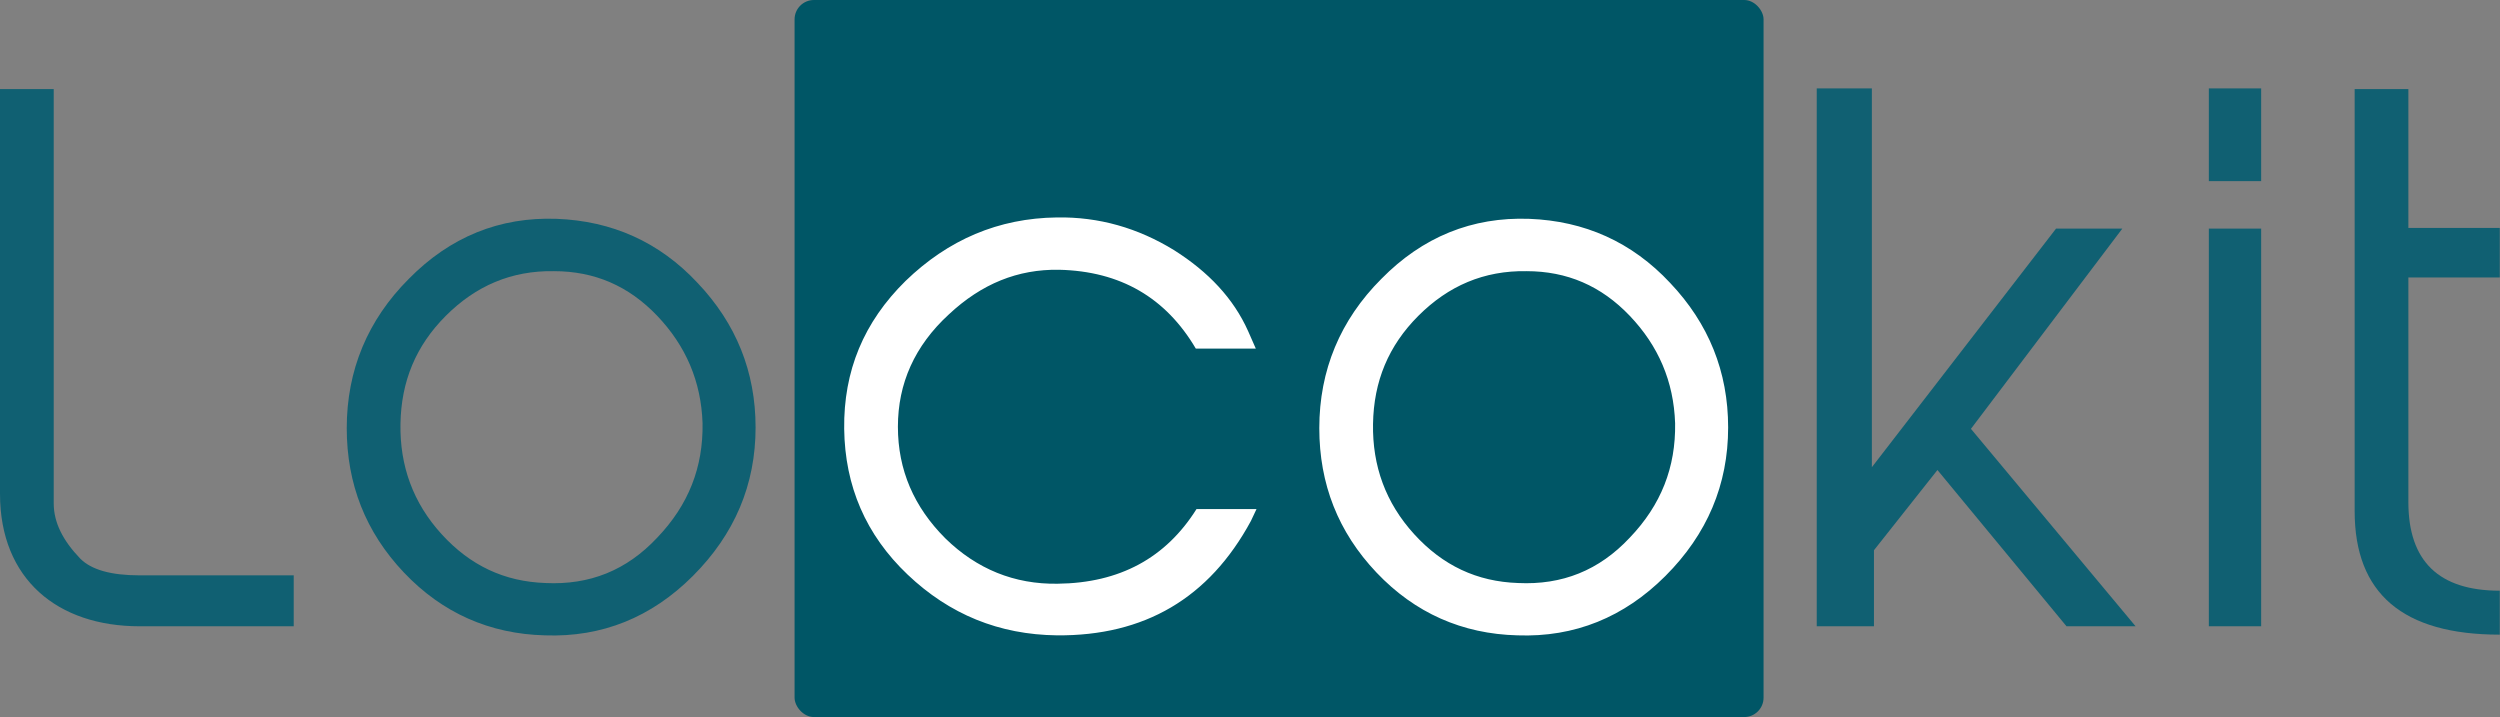<?xml version="1.0" encoding="UTF-8"?>
<svg width="129px" height="37px" viewBox="0 0 129 37" version="1.1" xmlns="http://www.w3.org/2000/svg" xmlns:xlink="http://www.w3.org/1999/xlink">
    <rect x="0" y="0" width="129" height="37" fill="#808080" stroke="none"/>
    <title>Symbols</title>
    <g id="Symbols" stroke="none" stroke-width="1" fill="none" fill-rule="evenodd">
        <g id="logokit">
            <rect id="Rectangle" fill="#005666" x="41" y="0" width="50" height="37" rx="1"></rect>
            <g id="Locokit" transform="translate(0, 4.56)" fill-rule="nonzero">
                <path d="M15.156,27.756 L15.156,25.128 L7.2,25.128 C5.724,25.128 4.716,24.84 4.14,24.264 C3.24,23.328 2.772,22.392 2.772,21.42 L2.772,0.036 L0,0.036 L0,20.916 C0,25.344 2.988,27.756 7.2,27.756 L15.156,27.756 Z M35.748,25.164 C37.908,23.004 38.988,20.448 38.988,17.496 C38.988,14.616 37.98,12.132 36,10.044 C34.02,7.92 31.572,6.84 28.728,6.732 C25.776,6.624 23.22,7.668 21.096,9.828 C18.972,11.952 17.892,14.544 17.892,17.532 C17.892,20.412 18.864,22.896 20.844,24.984 C22.824,27.072 25.272,28.152 28.116,28.224 C31.068,28.332 33.624,27.288 35.748,25.164 Z M28.152,25.524 C26.028,25.452 24.264,24.624 22.788,23.004 C21.312,21.384 20.628,19.476 20.664,17.316 C20.7,15.12 21.456,13.284 23.004,11.736 C24.552,10.188 26.388,9.396 28.584,9.432 C30.672,9.432 32.436,10.188 33.912,11.736 C35.388,13.284 36.18,15.12 36.252,17.28 C36.288,19.548 35.532,21.492 33.912,23.184 C32.328,24.876 30.42,25.632 28.152,25.524 Z" id="Lo" fill="#106072"></path>
                <path d="M54.54,28.224 C59.04,28.26 62.388,26.316 64.548,22.32 L64.836,21.708 L61.74,21.708 C60.156,24.228 57.78,25.524 54.576,25.56 C52.344,25.596 50.4,24.804 48.78,23.22 C47.16,21.6 46.332,19.692 46.332,17.46 C46.332,15.228 47.196,13.284 48.96,11.664 C50.652,10.08 52.524,9.324 54.648,9.36 C57.816,9.432 60.156,10.8 61.704,13.428 L64.8,13.428 L64.404,12.528 C63.648,10.836 62.352,9.468 60.588,8.352 C58.716,7.2 56.7,6.624 54.54,6.66 C51.516,6.696 48.924,7.812 46.728,9.936 C44.568,12.06 43.524,14.58 43.56,17.568 C43.596,20.52 44.676,23.04 46.836,25.092 C48.996,27.144 51.552,28.188 54.54,28.224 Z M85.932,25.164 C88.092,23.004 89.172,20.448 89.172,17.496 C89.172,14.616 88.164,12.132 86.184,10.044 C84.204,7.92 81.756,6.84 78.912,6.732 C75.96,6.624 73.404,7.668 71.28,9.828 C69.156,11.952 68.076,14.544 68.076,17.532 C68.076,20.412 69.048,22.896 71.028,24.984 C73.008,27.072 75.456,28.152 78.3,28.224 C81.252,28.332 83.808,27.288 85.932,25.164 Z M78.336,25.524 C76.212,25.452 74.448,24.624 72.972,23.004 C71.496,21.384 70.812,19.476 70.848,17.316 C70.884,15.12 71.64,13.284 73.188,11.736 C74.736,10.188 76.572,9.396 78.768,9.432 C80.856,9.432 82.62,10.188 84.096,11.736 C85.572,13.284 86.364,15.12 86.436,17.28 C86.472,19.548 85.716,21.492 84.096,23.184 C82.512,24.876 80.604,25.632 78.336,25.524 Z" id="co" fill="#FFFFFF"></path>
                <path d="M96.696,27.756 L96.696,23.832 L99.972,19.692 L106.632,27.756 L110.196,27.756 L101.7,17.568 L109.512,7.236 L106.092,7.236 L96.588,19.548 L96.588,0 L93.744,0 L93.744,27.756 L96.696,27.756 Z M116.676,4.788 L116.676,0 L113.976,0 L113.976,4.788 L116.676,4.788 Z M116.676,27.756 L116.676,7.236 L113.976,7.236 L113.976,27.756 L116.676,27.756 Z M128.988,28.188 L128.988,25.92 C125.856,25.92 124.272,24.408 124.272,21.348 L124.272,9.756 L128.988,9.756 L128.988,7.2 L124.272,7.2 L124.272,0.036 L121.5,0.036 L121.5,21.816 C121.5,26.064 123.984,28.188 128.988,28.188 Z" id="kit" fill="#106072"></path>
            </g>
        </g>
    </g>
</svg>
